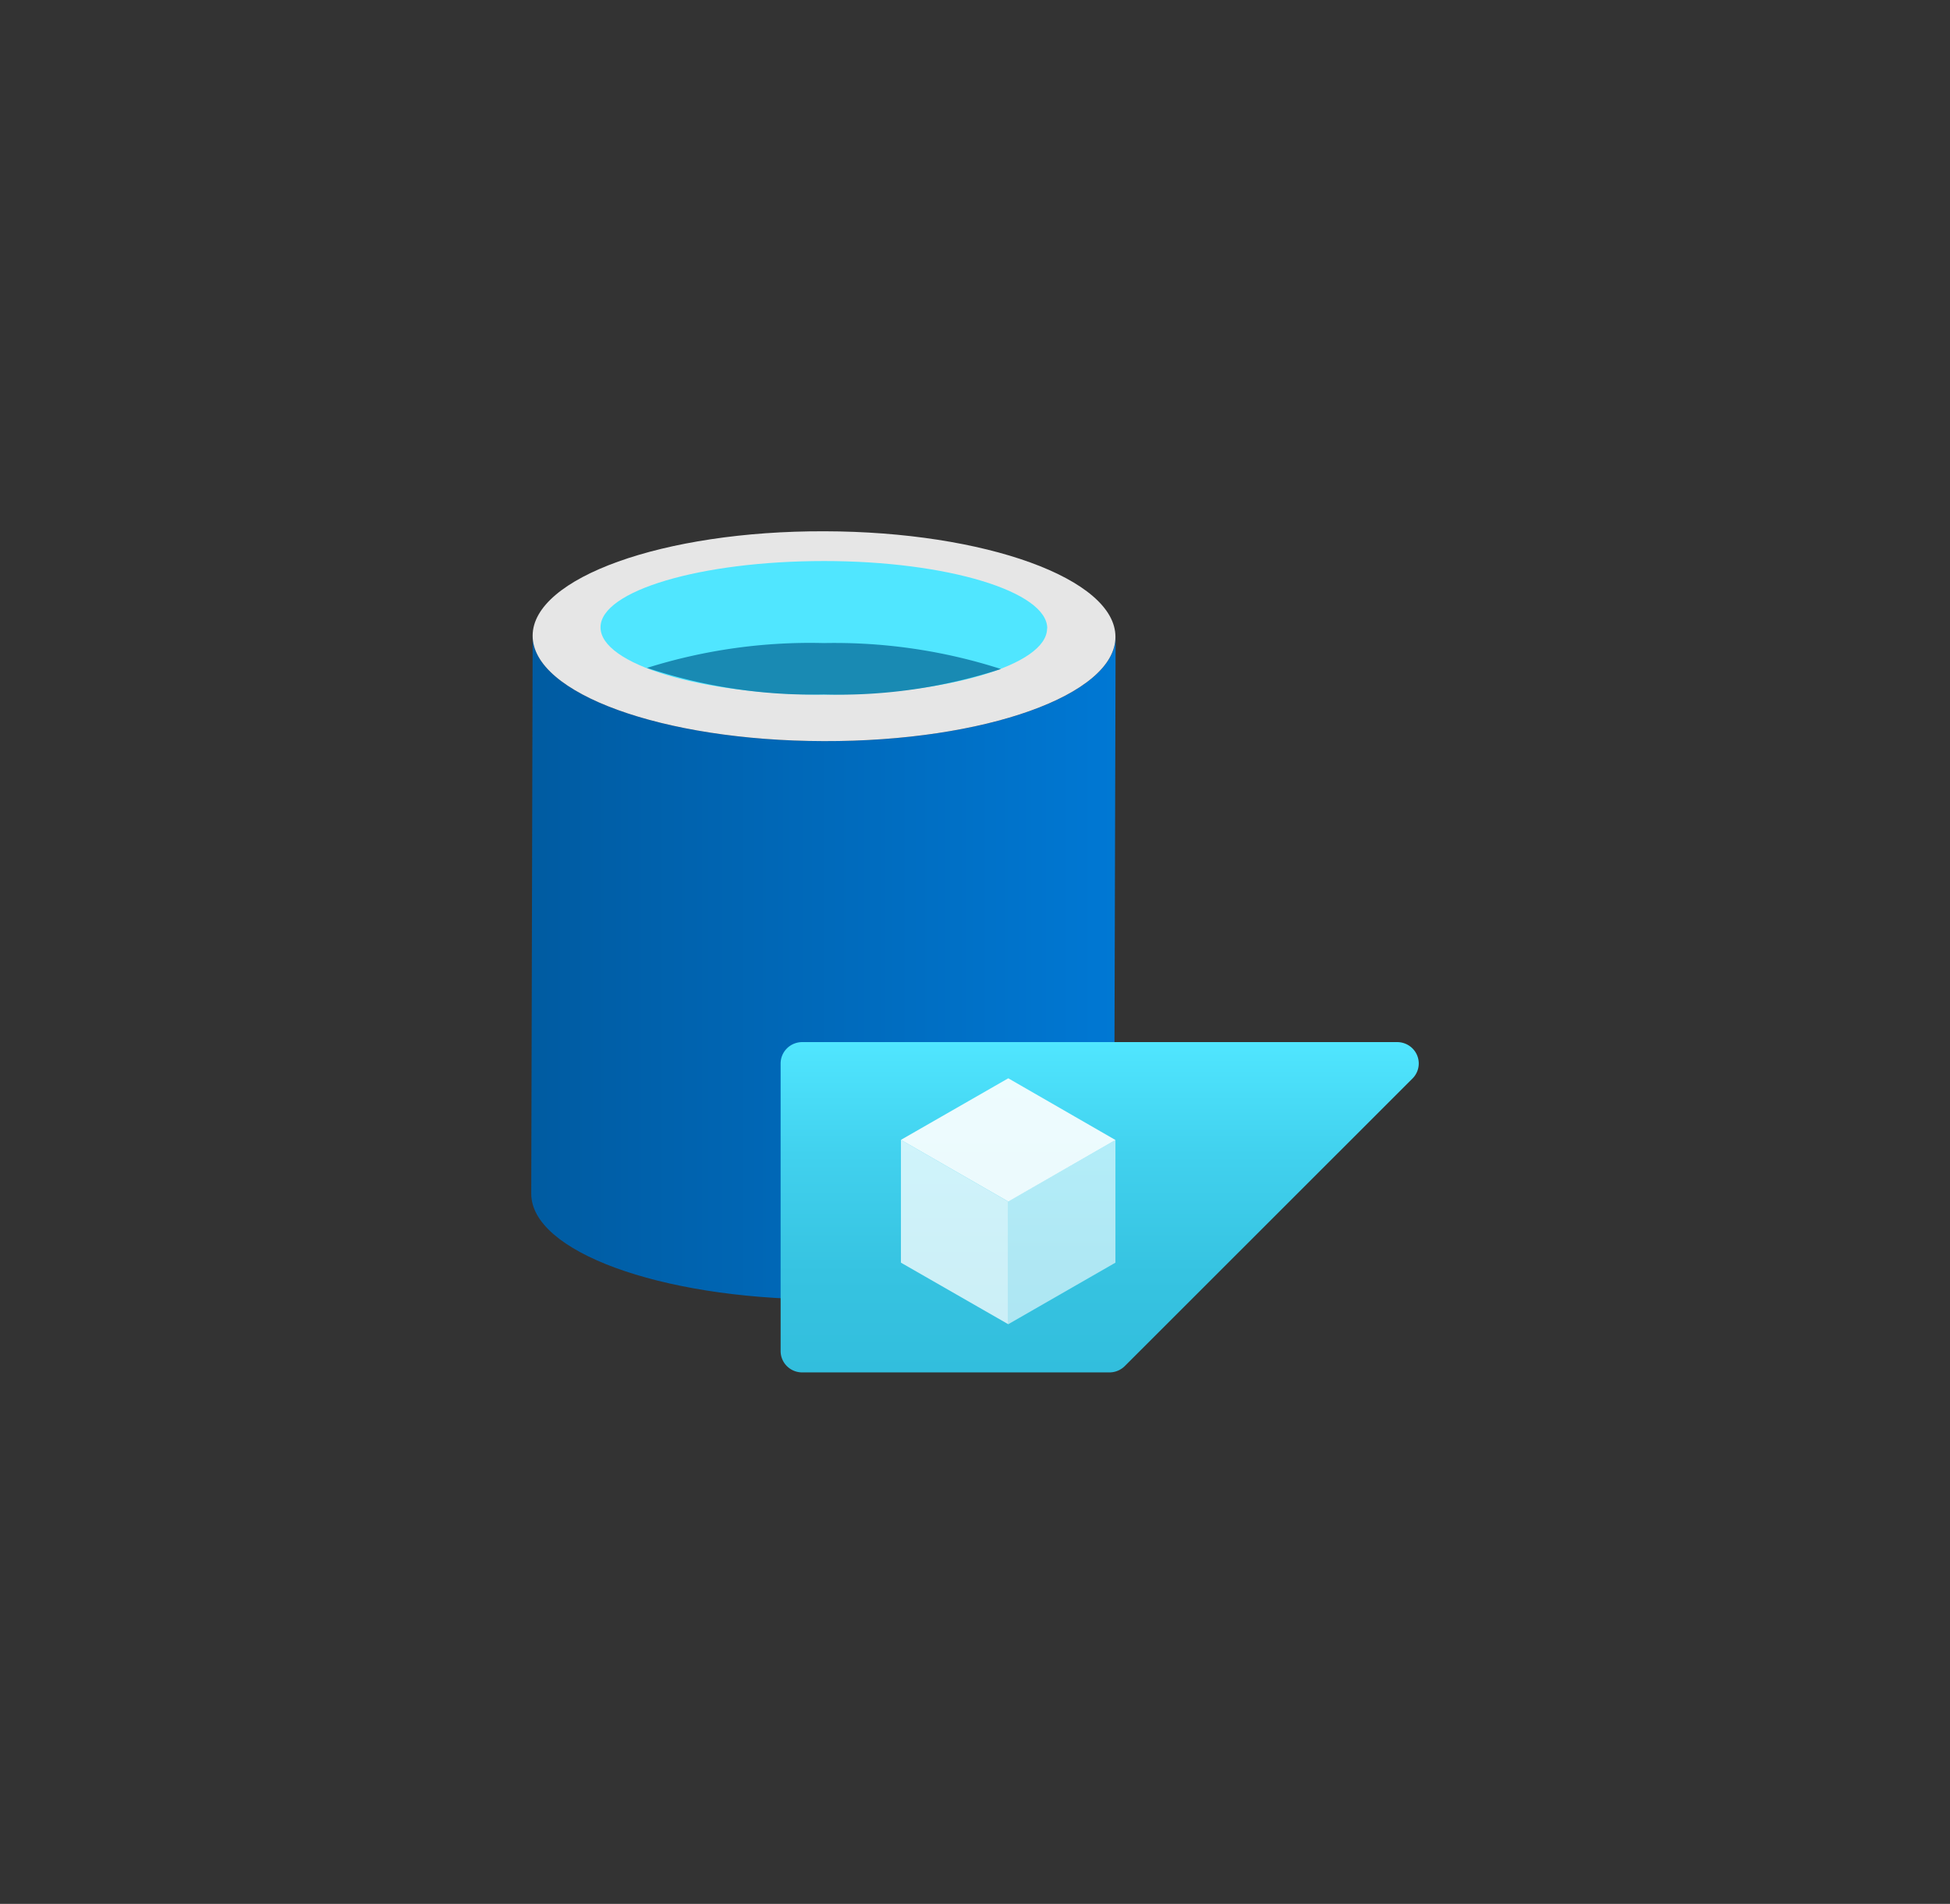 <?xml version="1.0" encoding="UTF-8" standalone="no"?>
<!DOCTYPE svg PUBLIC "-//W3C//DTD SVG 1.1//EN" "http://www.w3.org/Graphics/SVG/1.1/DTD/svg11.dtd">
<!-- Generated by Microsoft Visio, SVG Export Database Instance for SAP Solution.svg Page-1 -->
<svg xmlns="http://www.w3.org/2000/svg" xmlns:xlink="http://www.w3.org/1999/xlink" xmlns:ev="http://www.w3.org/2001/xml-events"
		width="1.733in" height="1.692in" viewBox="0 0 124.801 121.848" xml:space="preserve" color-interpolation-filters="sRGB"
		class="st10">
	<rect x="0" y="0" width="124.801" height="121.848" fill="#333333" stroke="none"/>
	<style type="text/css">
	<![CDATA[
		.st1 {fill:url(#grad0-6);stroke:none;stroke-linecap:butt;stroke-width:34}
		.st2 {fill:#e6e6e6;stroke:none;stroke-linecap:butt;stroke-width:34}
		.st3 {fill:#50e6ff}
		.st4 {stroke:none;stroke-linecap:butt;stroke-width:34}
		.st5 {fill:#198ab3;stroke:none;stroke-linecap:butt;stroke-width:34}
		.st6 {fill:url(#grad0-17);stroke:none;stroke-linecap:butt;stroke-width:34}
		.st7 {fill:#ffffff;fill-opacity:0.6;stroke:none;stroke-linecap:butt;stroke-width:34}
		.st8 {fill:#ffffff;fill-opacity:0.9;stroke:none;stroke-linecap:butt;stroke-width:34}
		.st9 {fill:#ffffff;fill-opacity:0.75;stroke:none;stroke-linecap:butt;stroke-width:34}
		.st10 {fill:none;fill-rule:evenodd;font-size:12px;overflow:visible;stroke-linecap:square;stroke-miterlimit:3}
	]]>
	</style>

	<defs id="Patterns_And_Gradients">
		<linearGradient id="grad0-6" x1="0" y1="0" x2="1" y2="0" gradientTransform="rotate(0.149 0.5 0.5)">
			<stop offset="0" stop-color="#005ba1" stop-opacity="1"/>
			<stop offset="1" stop-color="#0078d4" stop-opacity="1"/>
		</linearGradient>
		<linearGradient id="grad0-17" x1="0" y1="0" x2="1" y2="0" gradientTransform="rotate(-90 0.5 0.5)">
			<stop offset="0" stop-color="#32bedd" stop-opacity="1"/>
			<stop offset="0.3" stop-color="#36c3e1" stop-opacity="1"/>
			<stop offset="0.66" stop-color="#41d1ee" stop-opacity="1"/>
			<stop offset="1" stop-color="#50e6ff" stop-opacity="1"/>
		</linearGradient>
	</defs>
	<g>
		<title>Page-1</title>
		<g id="group5684-1" transform="translate(34,-34.016)">
			<title>Database Instance for SAP Solution</title>
			<g id="group5685-2">
				<title>Sheet.5685</title>
				<g id="shape5686-3" transform="translate(0,-4.644)">
					<title>Sheet.5686</title>
					<path d="M18.72 86.09 C8.42 86.07 0.08 83.04 0.09 79.34 L0 115.06 C0 118.74 8.19 121.75 18.38 121.82 L18.63 121.82
								 C28.94 121.85 37.29 118.86 37.3 115.15 L37.4 79.42 C37.38 83.14 29.02 86.12 18.72 86.09 Z"
							class="st1"/>
				</g>
				<g id="shape5687-7" transform="translate(0.079,-40.373)">
					<title>Sheet.5687</title>
					<path d="M37.31 115.15 C37.31 118.86 28.94 121.85 18.64 121.82 C8.34 121.8 0 118.77 0.01 115.07 C0.02 111.37
								 8.37 108.36 18.68 108.39 C28.98 108.41 37.32 111.44 37.31 115.15 Z" class="st2"/>
				</g>
				<g id="shape5688-9" transform="translate(4.424,-43.378)">
					<title>Sheet.5688</title>
					<path d="M28.59 117.61 C28.59 119.96 22.18 121.85 14.29 121.85 C6.39 121.85 0 119.89 0.01 117.54 C0.01 115.2
								 6.42 113.3 14.32 113.3 C22.21 113.3 28.61 115.26 28.6 117.61 L28.59 117.61 Z" class="st3"/>
					<path d="M28.59 117.61 C28.59 119.96 22.18 121.85 14.29 121.85 C6.39 121.85 0 119.89 0.01 117.54 C0.01 115.2
								 6.42 113.3 14.32 113.3 C22.21 113.3 28.61 115.26 28.6 117.61" class="st4"/>
				</g>
				<g id="shape5689-12" transform="translate(7.409,-43.388)">
					<title>Sheet.5689</title>
					<path d="M11.32 118.56 A34.394 33.998 -180 0 0 0 120.15 A33.206 32.824 -180 0 0 11.32 121.85 A33.149 32.768
								 -180 0 0 22.65 120.22 A34.404 34.008 -180 0 0 11.32 118.56 Z" class="st5"/>
				</g>
				<g id="shape5690-14" transform="translate(15.961,1.42109E-14)">
					<title>Sheet.5690</title>
					<path d="M1.38 121.85 L21.04 121.85 A1.39 1.374 -180 0 0 22.03 121.44 L40.44 103.04 A1.383 1.368 -180
								 0 0 39.45 100.71 L1.38 100.71 A1.383 1.368 -180 0 0 -0 102.08 L0 120.48 A1.38 1.364 -180
								 0 0 1.38 121.85 Z" class="st6"/>
				</g>
				<g id="shape5691-18" transform="translate(30.528,-3.084)">
					<title>Sheet.5691</title>
					<path d="M6.86 110.06 L6.86 117.91 L0 121.85 L0 113.99 L6.86 110.06 Z" class="st7"/>
				</g>
				<g id="shape5692-20" transform="translate(23.66,-10.934)">
					<title>Sheet.5692</title>
					<path d="M13.73 117.91 L6.87 121.85 L0 117.9 L6.87 113.96 L13.73 117.91 Z" class="st8"/>
				</g>
				<g id="shape5693-22" transform="translate(23.66,-3.084)">
					<title>Sheet.5693</title>
					<path d="M6.87 114 L6.87 121.85 L0 117.91 L0 110.05 L6.87 114 Z" class="st9"/>
				</g>
			</g>
		</g>
	</g>
</svg>

